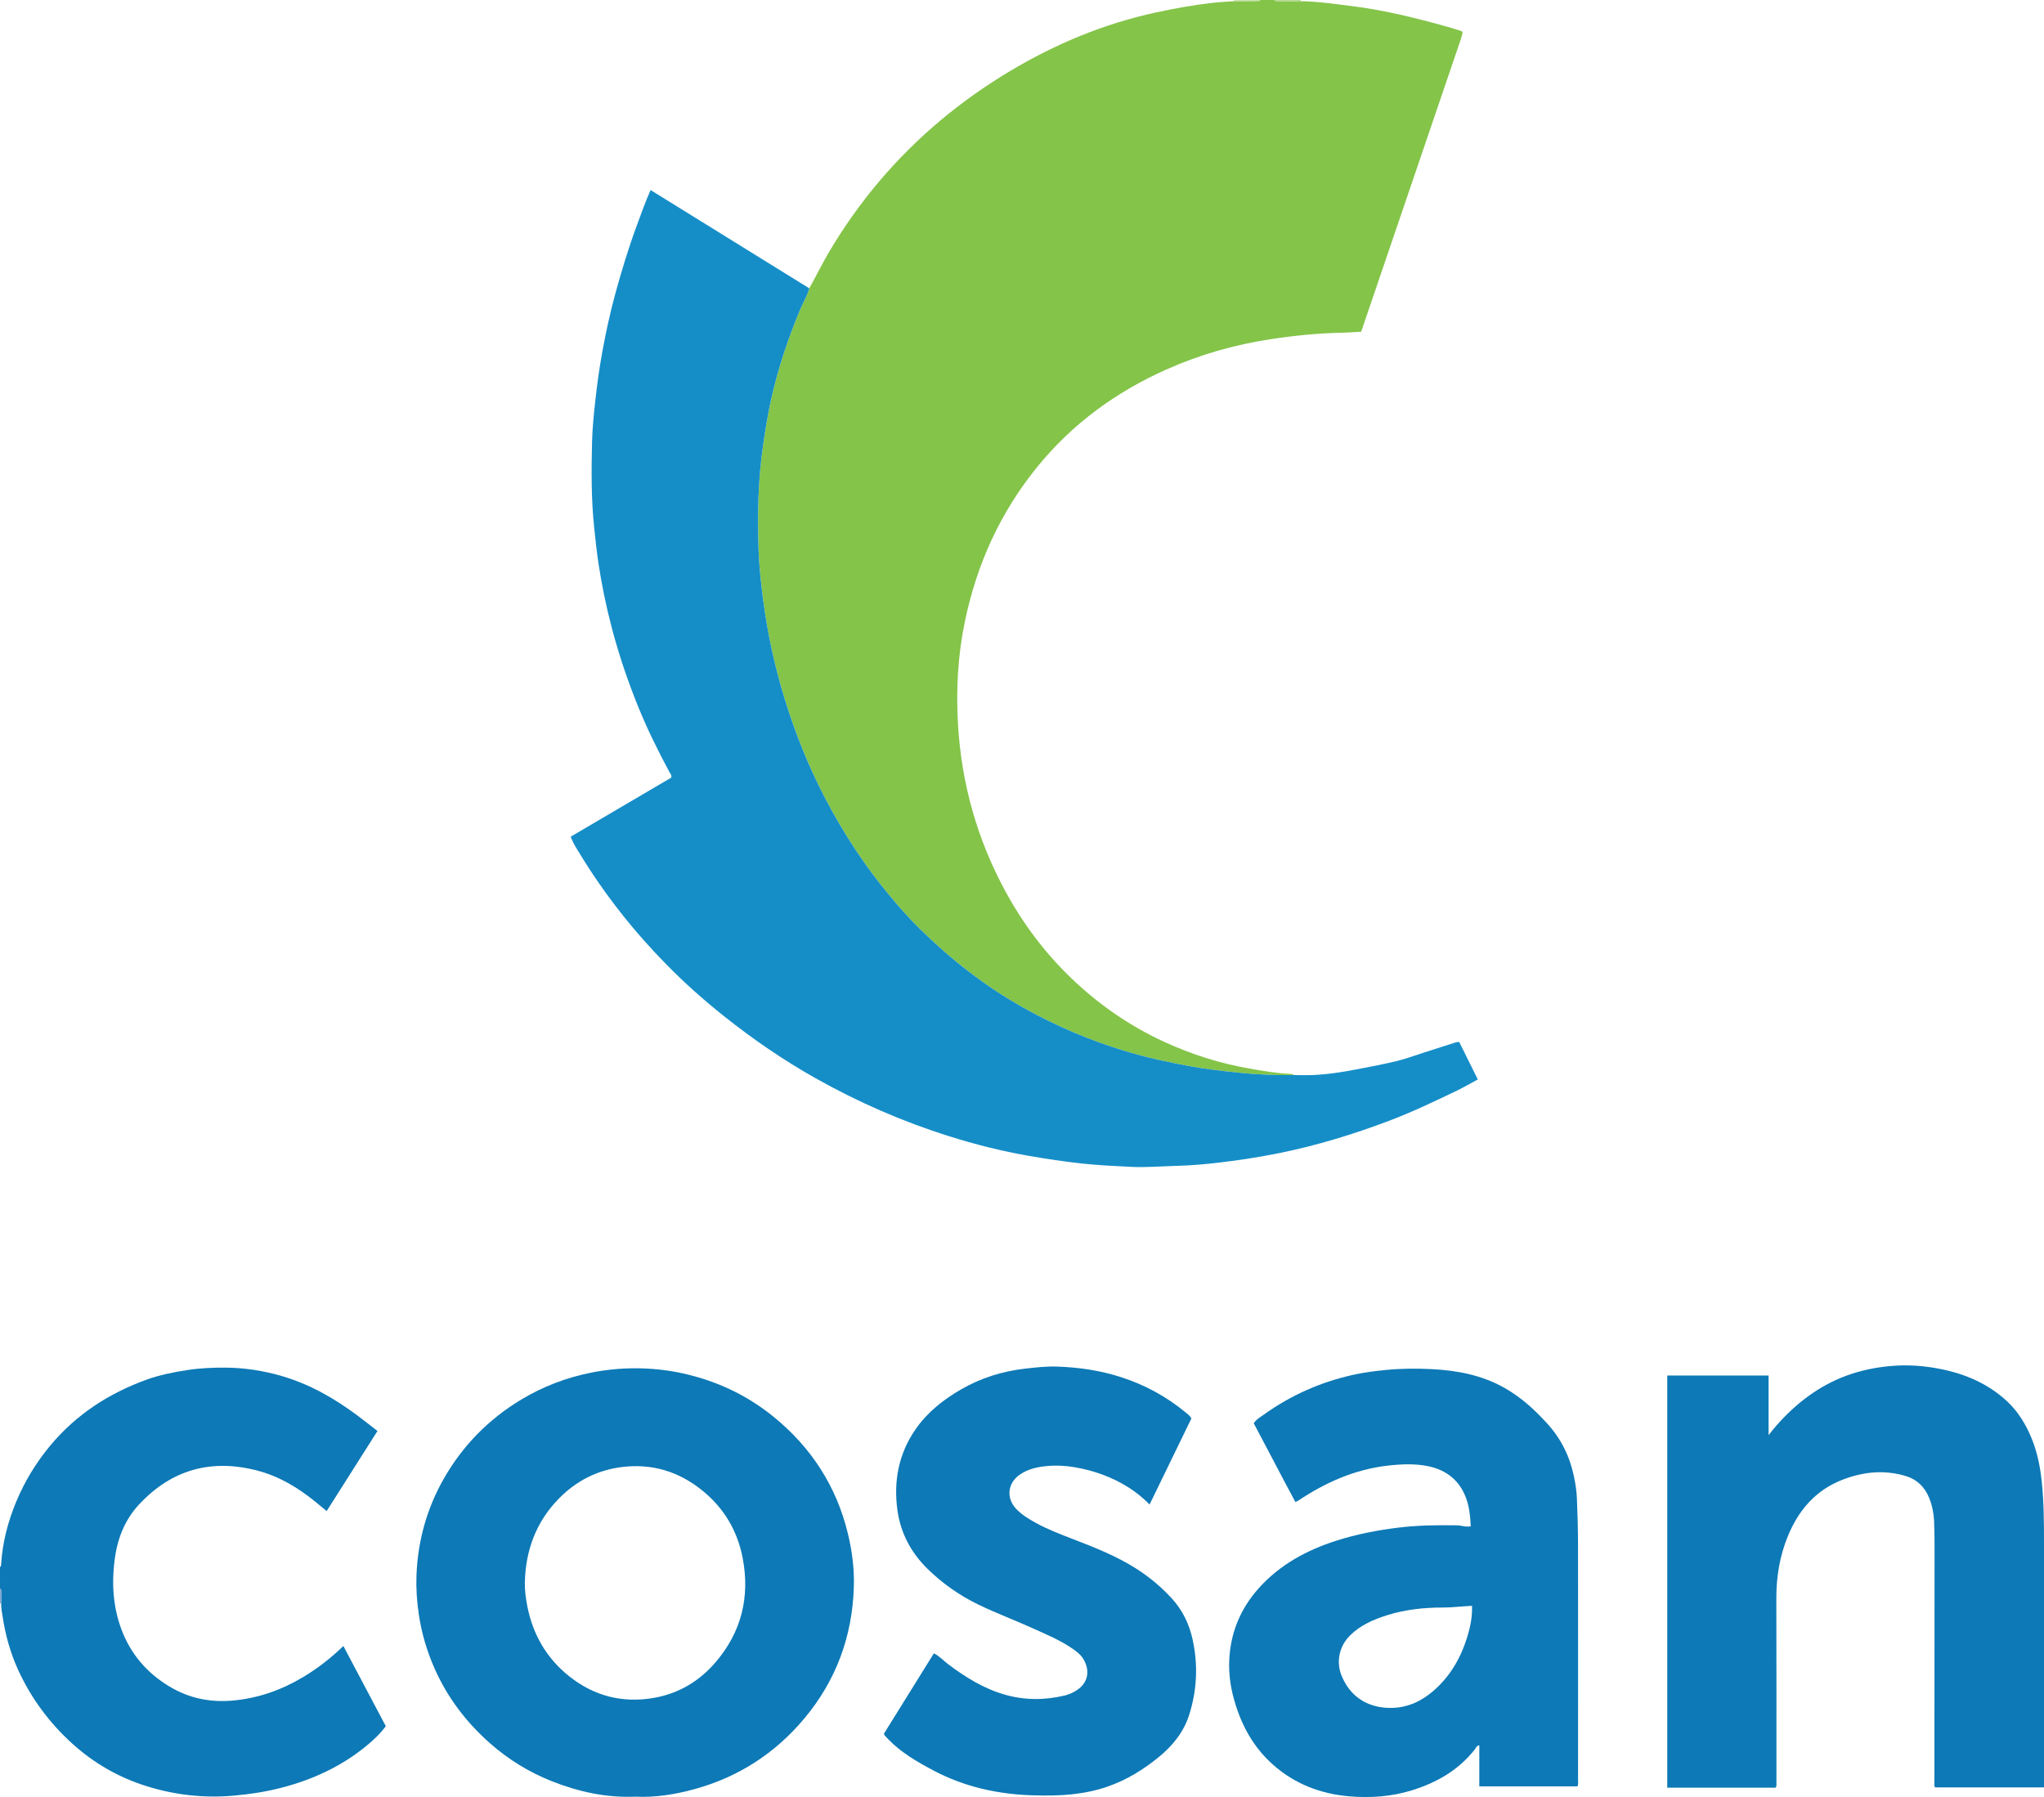 <?xml version="1.0" encoding="iso-8859-1"?>
<!-- Generator: Adobe Illustrator 27.0.0, SVG Export Plug-In . SVG Version: 6.00 Build 0)  -->
<svg version="1.1" id="Layer_1" xmlns="http://www.w3.org/2000/svg" xmlns:xlink="http://www.w3.org/1999/xlink" x="0px" y="0px"
	 viewBox="0 0 1620.003 1424.343" style="enable-background:new 0 0 1620.003 1424.343;" xml:space="preserve">
<g>
	<path style="fill:#84C449;" d="M641.392,228.521c5.279-9.407,9.986-19.12,15.467-28.423c11.842-20.101,25.296-39.046,40.388-56.823
		c29.554-34.811,64.235-63.607,103.362-86.994C836.73,34.69,875.169,18.718,916.446,9.813c14.608-3.151,29.279-5.796,44.111-7.518
		c5.775-0.67,11.598-0.918,17.4-1.358c6.449-0.042,12.899-0.088,19.348-0.119C998.021,0.815,998.573,0.559,999,0
		c3.667,0,7.333,0,11,0c0.466,0.862,1.261,0.922,2.12,0.922c6.309,0.001,12.619,0.02,18.928,0.034
		c13.496,0.192,26.812,2.203,40.175,3.841c25.608,3.138,50.534,9.356,75.32,16.253c3.833,1.066,7.622,2.289,11.425,3.462
		c0.3,0.093,0.545,0.367,0.814,0.558c0.091,0.14,0.202,0.271,0.271,0.42c0.065,0.14,0.15,0.316,0.116,0.448
		c-0.458,1.765-0.835,3.558-1.421,5.28c-26.294,77.219-52.606,154.432-78.934,231.699c-5.396,0.294-10.521,0.727-15.651,0.824
		c-18.648,0.353-37.136,2.224-55.577,5.013c-28.891,4.369-56.716,12.295-83.378,24.201c-39.977,17.852-74.421,43.038-102.163,77.165
		c-29.302,36.046-47.842,76.985-57.304,122.37c-5.618,26.949-7.068,54.108-5.487,81.405c2.727,47.075,15.212,91.549,37.838,133.008
		c13.795,25.278,30.881,48.124,51.675,68.141c21.891,21.072,46.552,38.152,74.139,50.819c21.639,9.935,44.232,17.093,67.754,21.137
		c10.475,1.801,20.936,3.699,31.59,4.141c1.15,0.048,2.362-0.025,3.241,0.968c-14.649,0.255-29.239-0.421-43.831-1.913
		c-12.868-1.316-25.693-2.747-38.419-5.099c-17.08-3.157-34.038-6.761-50.695-11.776c-28.506-8.583-55.701-20.147-81.655-34.738
		c-30.203-16.98-57.219-38.124-81.862-62.344c-8.657-8.508-16.695-17.629-24.466-26.99c-19.389-23.357-35.889-48.609-49.989-75.443
		c-13.364-25.432-24.083-51.986-32.536-79.426c-8.001-25.972-13.762-52.438-17.265-79.426c-1.69-13.02-3.12-26.073-3.56-39.143
		c-0.929-27.598-0.473-55.168,3.546-82.615c1.824-12.456,3.753-24.886,6.512-37.139c5.456-24.238,13.296-47.744,22.882-70.676
		C636.512,239.735,639.892,234.53,641.392,228.521z"/>
	<path style="fill:#0D79B6;" d="M0,1242c0.938-0.44,0.841-1.316,0.892-2.127c1.086-17.223,5.335-33.688,11.94-49.578
		c6.745-16.228,15.772-31.055,27.034-44.571c20.446-24.538,46.231-41.261,76.007-52.099c10.614-3.863,21.67-6.057,32.851-7.758
		c10.076-1.533,20.168-1.969,30.322-1.877c15.037,0.136,29.734,2.428,44.166,6.623c22.328,6.491,42.094,17.859,60.567,31.691
		c5.051,3.782,9.992,7.711,15.394,11.89c-13.421,21.158-26.713,42.113-40.27,63.486c-3.232-2.667-6.115-5.081-9.035-7.45
		c-13.551-10.993-28.266-19.919-45.258-24.466c-36.692-9.819-68.449-1.181-94.369,26.643c-11.38,12.216-17.291,27.355-19.4,43.952
		c-2.382,18.75-1.265,37.194,5.36,54.99c7.274,19.537,20.08,34.513,38.009,45.33c15.725,9.487,32.689,12.839,50.682,11.157
		c19.964-1.865,38.443-8.396,55.646-18.753c11.316-6.813,21.652-14.818,31.604-24.456c11.303,21.355,22.446,42.409,33.636,63.549
		c-4.82,6.453-10.468,11.618-16.381,16.412c-19.547,15.847-41.95,26.007-66.162,32.327c-12.375,3.23-24.97,5.145-37.737,6.291
		c-23.668,2.125-46.808-0.439-69.37-7.5c-21.993-6.883-41.634-18.119-58.793-33.666c-18.251-16.537-32.595-35.904-42.863-58.252
		c-6.265-13.636-10.239-27.993-12.459-42.83c-0.491-3.284-1.176-6.553-1.066-9.905c0.012-2.156,0.178-4.325-0.01-6.463
		c-0.164-1.872,0.84-3.984-0.937-5.591C0,1253.333,0,1247.667,0,1242z"/>
	<path style="fill:#C7E1AB;" d="M999,0c-0.427,0.559-0.979,0.815-1.695,0.819c-6.449,0.031-12.899,0.077-19.348,0.119
		C978.09,0.63,978.105,0.318,978,0C985,0,992,0,999,0z"/>
	<path style="fill:#B4D88F;" d="M1031.048,0.956c-6.309-0.013-12.619-0.033-18.928-0.034c-0.859,0-1.654-0.06-2.12-0.922
		c7,0,14,0,21,0C1030.843,0.327,1030.859,0.646,1031.048,0.956z"/>
	<path style="fill:#81A5CF;" d="M0,1259c1.777,1.608,0.772,3.72,0.937,5.591c0.188,2.138,0.022,4.307,0.01,6.463l-0.469-0.109
		L0,1271C0,1267,0,1263,0,1259z"/>
	<path style="fill:#158EC8;" d="M641.392,228.521c-1.5,6.008-4.88,11.213-7.239,16.858c-9.587,22.932-17.426,46.438-22.882,70.676
		c-2.758,12.253-4.688,24.683-6.512,37.139c-4.019,27.447-4.475,55.017-3.546,82.615c0.44,13.07,1.87,26.123,3.56,39.143
		c3.503,26.989,9.264,53.454,17.265,79.426c8.453,27.44,19.172,53.993,32.536,79.426c14.1,26.833,30.6,52.085,49.989,75.443
		c7.771,9.361,15.809,18.481,24.466,26.99c24.643,24.22,51.659,45.364,81.862,62.344c25.954,14.591,53.149,26.154,81.655,34.738
		c16.657,5.016,33.614,8.619,50.695,11.776c12.726,2.352,25.551,3.783,38.419,5.099c14.592,1.492,29.182,2.169,43.831,1.913
		c4.828,0.006,9.663,0.167,14.484-0.014c11.785-0.442,23.416-2.253,34.976-4.463c10.718-2.049,21.453-4.081,32.057-6.634
		c7.046-1.696,13.879-4.284,20.8-6.494c8.676-2.769,17.342-5.572,26.024-8.321c0.761-0.241,1.616-0.19,2.699-0.303
		c4.88,9.831,9.734,19.612,14.739,29.695c-5.733,3.079-11.167,6.266-16.825,8.986c-17.339,8.335-34.708,16.631-52.706,23.479
		c-28.988,11.03-58.551,20.055-89.021,26.152c-16.11,3.224-32.315,5.659-48.599,7.522c-10.216,1.169-20.495,2.034-30.806,2.314
		c-12.474,0.338-24.939,1.434-37.424,0.799c-12.596-0.641-25.188-1.189-37.756-2.549c-14.352-1.554-28.587-3.707-42.796-6.169
		c-21.408-3.71-42.418-9.032-63.123-15.544c-36.992-11.633-72.353-27.088-106.123-46.123
		c-25.526-14.388-49.593-30.957-72.519-49.215c-15.905-12.667-31.058-26.169-45.298-40.656
		c-26.324-26.782-49.453-56.114-68.965-88.228c-2.477-4.077-5.211-8.103-6.941-13.225c26.579-15.608,53.16-31.219,79.64-46.769
		c0.479-2.096-0.869-3.341-1.619-4.735c-8.974-16.661-17.336-33.62-24.46-51.155c-8.23-20.256-15.263-40.928-20.855-62.079
		c-4.527-17.124-8.132-34.453-10.775-51.95c-1.433-9.487-2.414-19.061-3.411-28.624c-2.336-22.406-2.201-44.856-1.655-67.301
		c0.266-10.92,1.367-21.829,2.568-32.719c1.399-12.685,3.097-25.319,5.369-37.859c2.83-15.619,6.163-31.149,10.32-46.476
		c5.069-18.687,10.736-37.196,17.456-55.367c3.327-8.996,6.503-18.053,10.688-27.452
		C557.704,176.69,599.548,202.605,641.392,228.521z"/>
	<path style="fill:#0D79B6;" d="M503.589,1424.036c-23.283,0.979-45.255-3.905-66.399-12.302
		c-17.87-7.097-34.16-17.086-48.652-29.862c-18.729-16.512-33.582-35.914-43.811-58.743c-6.337-14.143-10.668-28.864-12.892-44.248
		c-1.434-9.921-2.114-19.845-1.756-29.834c0.983-27.356,8.045-53.062,21.573-76.877c14.94-26.3,35.518-47.23,61.396-62.823
		c17.336-10.446,36.005-17.542,55.932-21.475c11.314-2.233,22.742-3.347,34.158-3.361c12.592-0.016,25.192,1.216,37.589,3.93
		c26.749,5.856,50.979,17.111,72.214,34.348c29.99,24.344,50.013,55.194,59.12,92.924c3.37,13.963,5.129,28.132,4.661,42.458
		c-1.274,38.991-14.091,73.809-39.15,103.788c-23.139,27.682-52.175,46.486-87.064,56.098
		C535.041,1422.316,519.365,1424.797,503.589,1424.036z M415.967,1254.517c-0.054,6.192,0.738,12.266,1.909,18.316
		c4.365,22.556,15.198,41.359,33.148,55.703c19.925,15.922,42.833,21.653,67.837,17.104c19.214-3.495,35.363-13.124,48.152-27.984
		c20.652-23.997,27.493-51.885,21.628-82.656c-4.072-21.359-14.613-39.436-31.628-53.318
		c-18.789-15.329-40.185-21.956-64.452-18.861c-19.379,2.472-35.81,10.981-49.367,24.7
		C424.939,1205.995,416.516,1228.727,415.967,1254.517z"/>
	<path style="fill:#0D79B6;" d="M1250.185,1415.863c-25.719,0-51.494,0-77.739,0c0-10.711,0-21.46,0-32.577
		c-2.38,0.506-2.771,2.32-3.667,3.451c-12.973,16.389-30.137,26.197-49.813,32.289c-16.148,4.999-32.699,6.168-49.333,4.77
		c-22.899-1.925-43.527-9.754-60.963-25.347c-15.669-14.012-25.062-31.593-30.631-51.499c-2.834-10.131-4.251-20.512-3.785-31.025
		c0.961-21.698,8.775-40.703,23.237-56.918c16.766-18.8,38.046-30.327,61.707-37.877c15.837-5.053,32.081-8.221,48.581-10.269
		c15.581-1.934,31.191-2.13,46.847-1.876c3.617,0.059,7.132,1.571,11.04,0.765c-0.392-7.927-1.116-15.655-3.927-22.96
		c-5.274-13.702-15.583-21.697-29.708-24.635c-10.503-2.184-21.148-1.72-31.794-0.531c-26.389,2.948-49.8,13.396-71.617,27.986
		c-0.397,0.266-0.9,0.373-1.98,0.805c-11.152-20.651-21.863-41.543-32.964-62.324c2.091-3.191,5.23-4.875,8.004-6.868
		c21.597-15.51,45.465-25.969,71.419-31.661c8.433-1.85,16.976-2.904,25.583-3.748c11.984-1.175,23.973-1.222,35.929-0.639
		c20.394,0.995,40.192,4.791,58.221,15.111c12.848,7.355,23.591,17.146,33.513,28.081c10.924,12.039,17.753,25.926,21.073,41.699
		c1.233,5.856,2.16,11.783,2.401,17.738c0.498,12.307,0.853,24.628,0.87,36.943c0.083,61.831,0.041,123.663,0.014,185.494
		C1250.702,1412.03,1251.133,1413.886,1250.185,1415.863z M1166.714,1272.807c-8.057,0.293-15.472,1.33-22.961,1.329
		c-14.986-0.003-29.826,1.517-44.193,6.024c-10.832,3.398-21.159,7.802-29.459,16.002c-8.664,8.56-11.485,21.05-6.573,32.587
		c7.839,18.411,23.347,25.36,40.022,24.932c12.654-0.325,23.764-5.691,33.242-14.116c14.809-13.164,23.315-30.017,27.965-48.956
		C1166.125,1285.034,1166.868,1279.262,1166.714,1272.807z"/>
	<path style="fill:#0D79B6;" d="M1407.242,1416.9c-28.513,0-56.995,0-85.829,0c0-108.83,0-217.561,0-326.654
		c26.594,0,53.283,0,80.315,0c0,15.452,0,30.734,0,47.24c2.645-3.245,4.483-5.672,6.497-7.943
		c15.245-17.189,33.024-30.91,54.701-39.015c11.373-4.252,23.165-6.683,35.339-7.796c13.408-1.225,26.617-0.279,39.662,2.324
		c19.859,3.963,38.082,11.79,53.049,25.844c8.475,7.958,14.454,17.773,18.935,28.466c4.655,11.107,7.007,22.735,8.273,34.707
		c1.684,15.933,1.821,31.887,1.819,47.866c-0.007,63-0.003,126-0.003,189c0,1.812,0,3.623,0,5.747c-28.966,0-57.68,0-86.416,0
		c-0.796-1.515-0.439-3.034-0.438-4.485c0.03-61.5,0.093-122.999,0.12-184.499c0.003-6.999-0.059-14.002-0.318-20.995
		c-0.253-6.84-1.479-13.581-4.141-19.883c-3.453-8.174-9.272-14.113-17.971-16.791c-17.252-5.311-34.158-3.568-50.708,2.877
		c-21.152,8.238-34.663,24.064-43.101,44.583c-6.521,15.859-9.21,32.451-9.159,49.611c0.147,48.999,0.071,98,0.069,146.999
		C1407.937,1414.902,1408.156,1415.765,1407.242,1416.9z"/>
	<path style="fill:#0D79B6;" d="M944.262,1124.266c-10.911,22.453-21.907,45.083-33.132,68.183
		c-5.197-5.154-10.388-9.489-16.119-13.145c-13.339-8.508-27.87-13.774-43.447-16.401c-7.284-1.228-14.595-1.588-21.886-0.896
		c-7.445,0.707-14.728,2.258-21.148,6.594c-9.969,6.733-11.353,18.7-3.067,27.419c4.421,4.652,9.833,7.902,15.372,10.959
		c9.619,5.309,19.865,9.18,30.091,13.119c16.888,6.505,33.71,13.182,49.11,22.885c10.61,6.685,20.149,14.647,28.642,23.892
		c8.664,9.431,13.962,20.549,16.628,32.948c4.277,19.892,3.395,39.612-2.689,59.033c-4.377,13.971-13.233,24.853-24.396,33.949
		c-12.187,9.93-25.441,18.078-40.391,23.255c-9.131,3.162-18.492,5.063-28.116,6.095c-10.143,1.088-20.282,1.115-30.426,0.842
		c-27.913-0.75-54.619-6.538-79.464-19.708c-12.955-6.868-25.631-14.156-35.929-24.869c-0.922-0.959-1.846-1.917-2.732-2.908
		c-0.208-0.232-0.265-0.599-0.588-1.377c13.062-21.02,26.279-42.29,39.583-63.699c4.538,2.271,7.619,5.851,11.301,8.619
		c13.757,10.343,28.188,19.339,44.94,24.132c15.87,4.541,31.757,4.468,47.688,0.61c3.219-0.78,6.292-2.192,9.101-3.984
		c9.123-5.819,11.005-15.408,5.555-24.681c-2.361-4.017-6.049-6.597-9.774-9.108c-9.137-6.159-19.297-10.379-29.253-14.913
		c-14.643-6.669-29.755-12.269-44.257-19.29c-15.119-7.32-28.663-16.865-40.595-28.621c-12.819-12.631-21.002-28.031-23.529-45.75
		c-3.322-23.292,0.823-45.383,14.564-64.985c9.335-13.317,21.884-23.197,35.836-31.24c15.561-8.97,32.374-14.295,50.258-16.371
		c8.595-0.998,17.175-2,25.829-1.698c17.149,0.599,33.956,3.014,50.407,8.295c19.099,6.131,36.291,15.476,51.683,28.236
		C941.421,1120.936,943.111,1122.079,944.262,1124.266z"/>
</g>
</svg>
